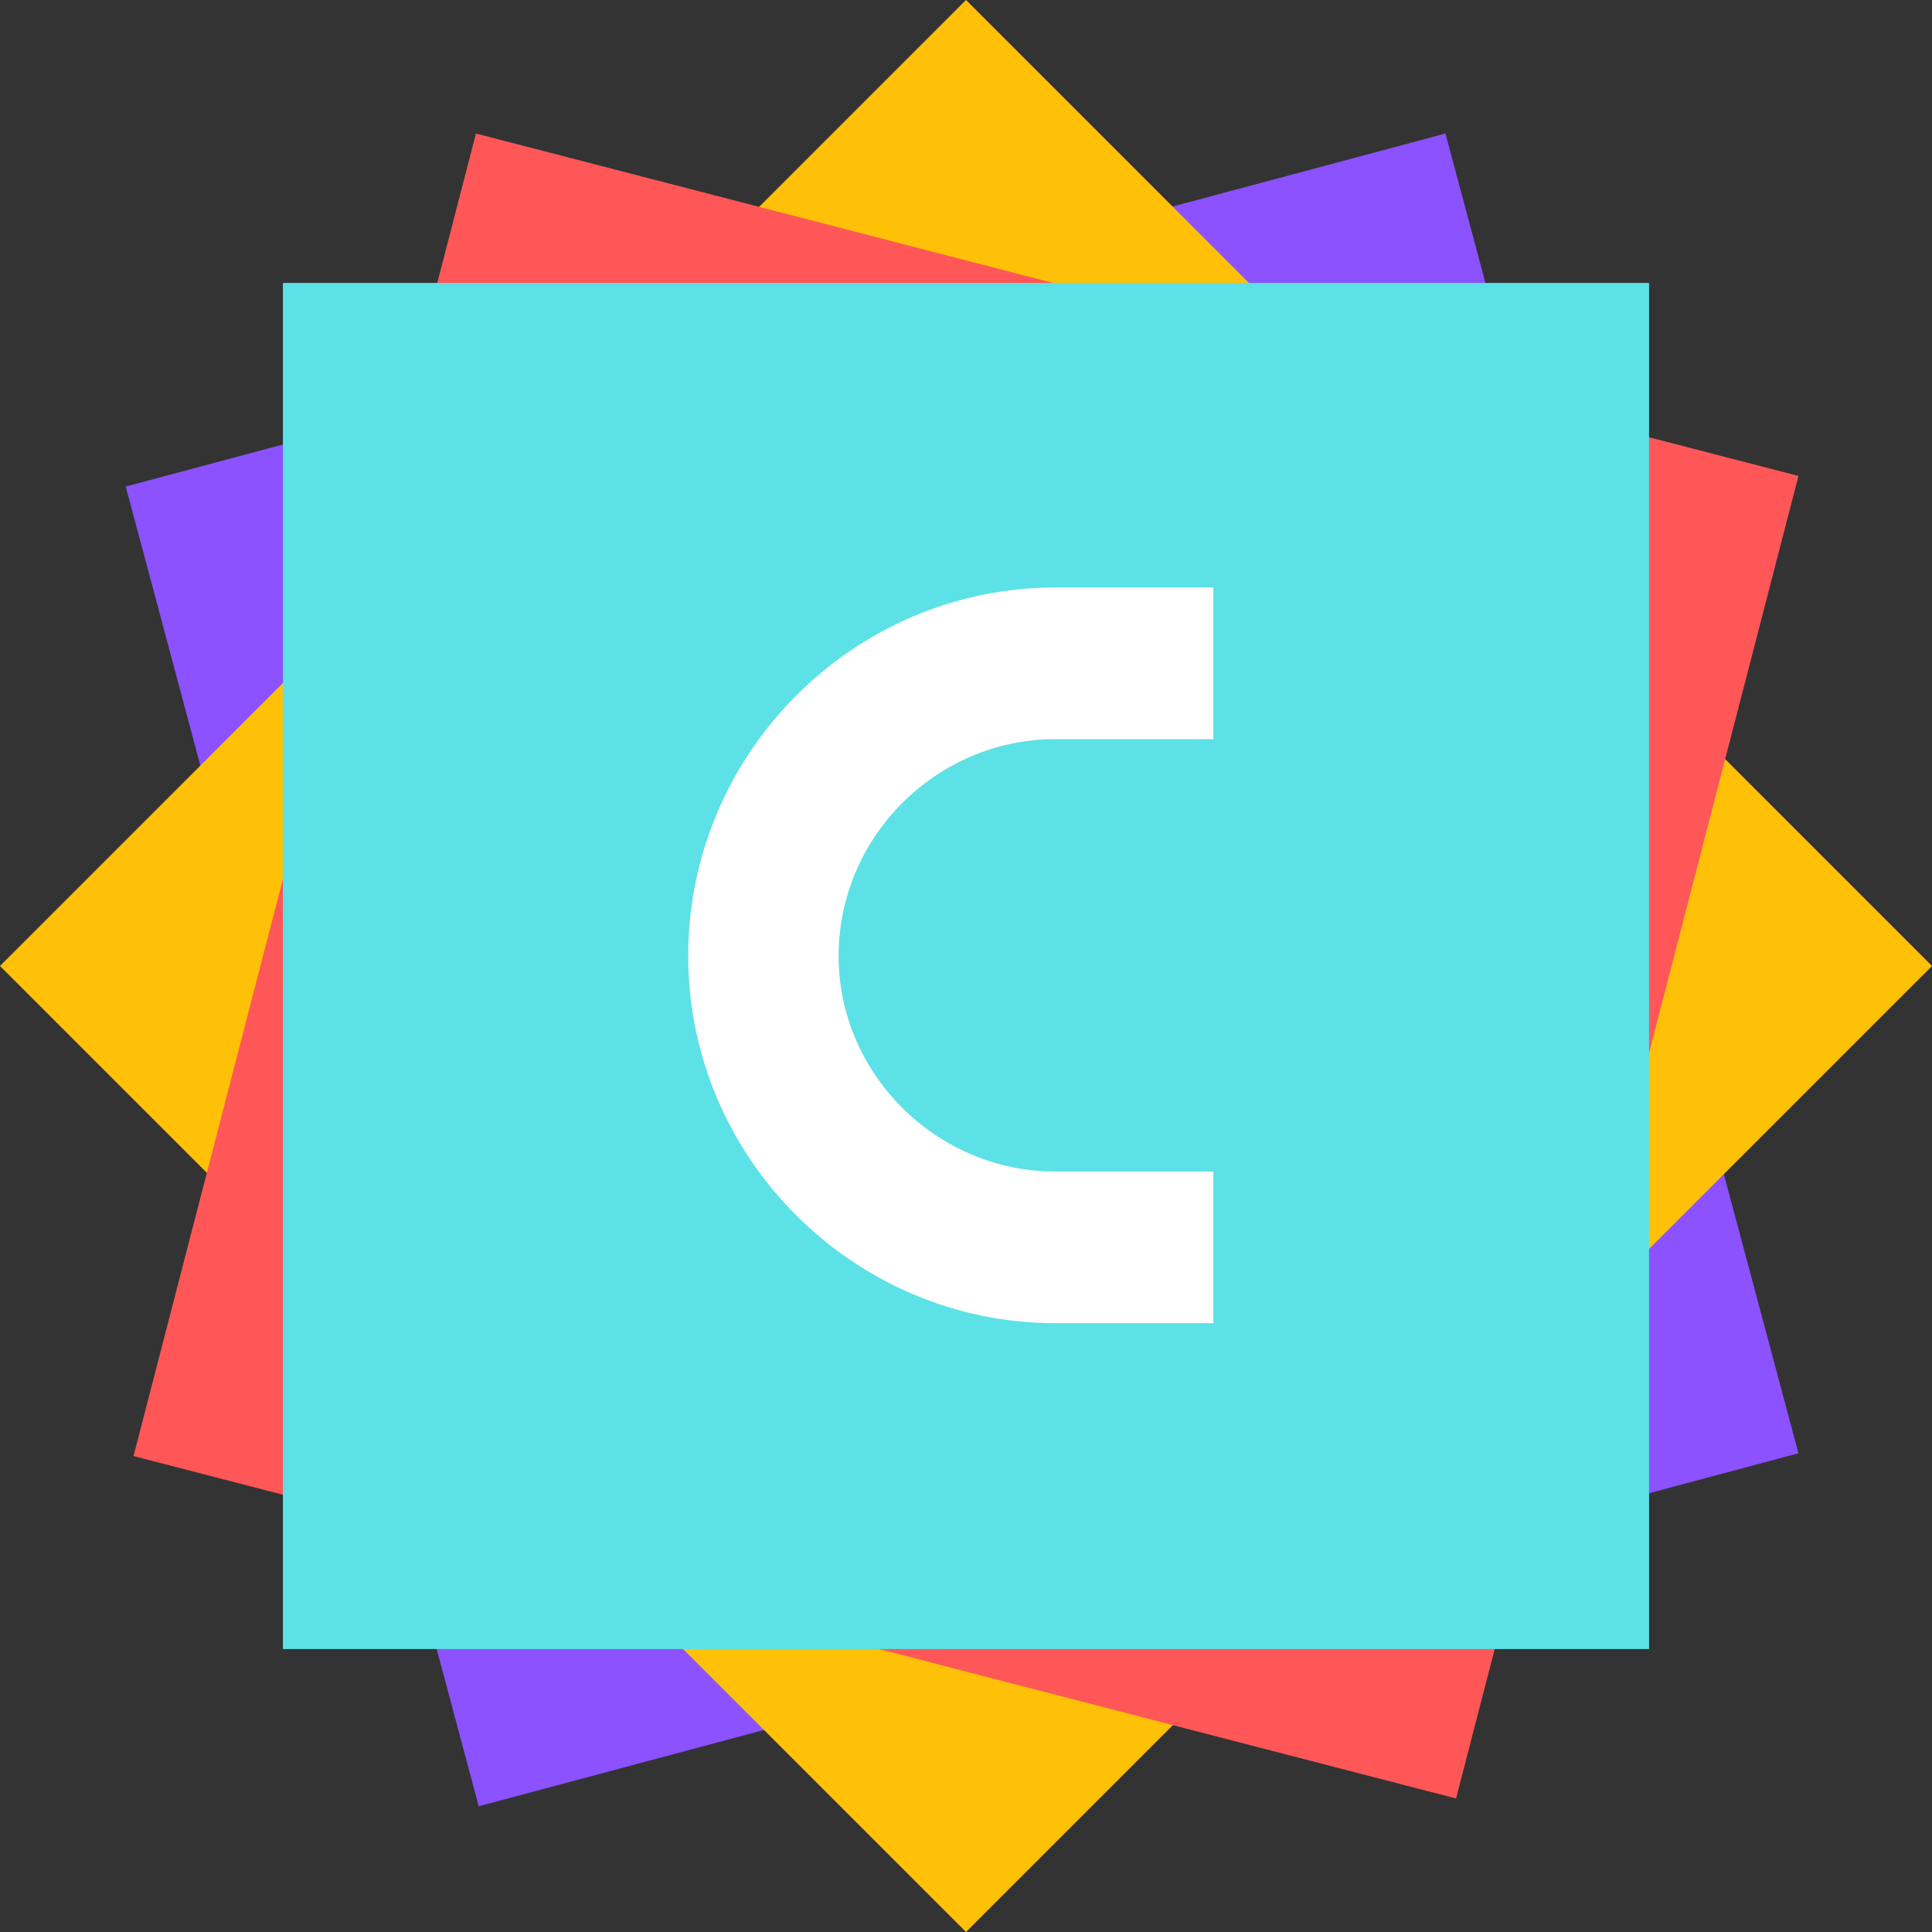 <?xml version="1.0" encoding="UTF-8"?><svg xmlns="http://www.w3.org/2000/svg" xmlns:xlink="http://www.w3.org/1999/xlink" contentScriptType="text/ecmascript" width="375" zoomAndPan="magnify" contentStyleType="text/css" viewBox="0 0 375 375" height="375" preserveAspectRatio="xMidYMid meet" version="1.0"><rect x="0" y="0" width="375" height="375" fill="#333333" stroke="none"/><defs><g><g id="glyph-0-0"><path d="M 71.277 -29.438 C 48.168 -29.438 29.191 -48.41 29.191 -71.277 C 29.191 -94.391 48.168 -113.363 71.277 -113.363 L 101.93 -113.363 L 101.93 -142.801 L 71.277 -142.801 C 32.113 -142.801 0 -110.688 0 -71.277 C 0 -32.113 32.113 0 71.277 0 L 101.93 0 L 101.93 -29.438 Z M 71.277 -29.438 "/></g></g></defs><path fill="rgb(54.9%, 32.159%, 100%)" d="M 24.406 94.438 L 280.562 25.918 L 349.082 282.078 L 92.922 350.594 Z M 24.406 94.438 " fill-opacity="1" fill-rule="nonzero"/><path fill="rgb(100%, 75.69%, 2.75%)" d="M 0 187.5 L 187.5 0 L 375 187.5 L 187.5 375 Z M 0 187.5 " fill-opacity="1" fill-rule="nonzero"/><path fill="rgb(100%, 34.119%, 34.119%)" d="M 25.918 282.617 L 92.383 25.918 L 349.082 92.383 L 282.617 349.082 Z M 25.918 282.617 " fill-opacity="1" fill-rule="nonzero"/><path fill="rgb(36.079%, 88.239%, 90.199%)" d="M 54.918 54.918 L 320.082 54.918 L 320.082 320.082 L 54.918 320.082 Z M 54.918 54.918 " fill-opacity="1" fill-rule="nonzero"/><g fill="rgb(100%, 100%, 100%)" fill-opacity="1"><use x="133.581" y="256.832" xmlns:xlink="http://www.w3.org/1999/xlink" xlink:href="#glyph-0-0" xlink:type="simple" xlink:actuate="onLoad" xlink:show="embed"/></g></svg>